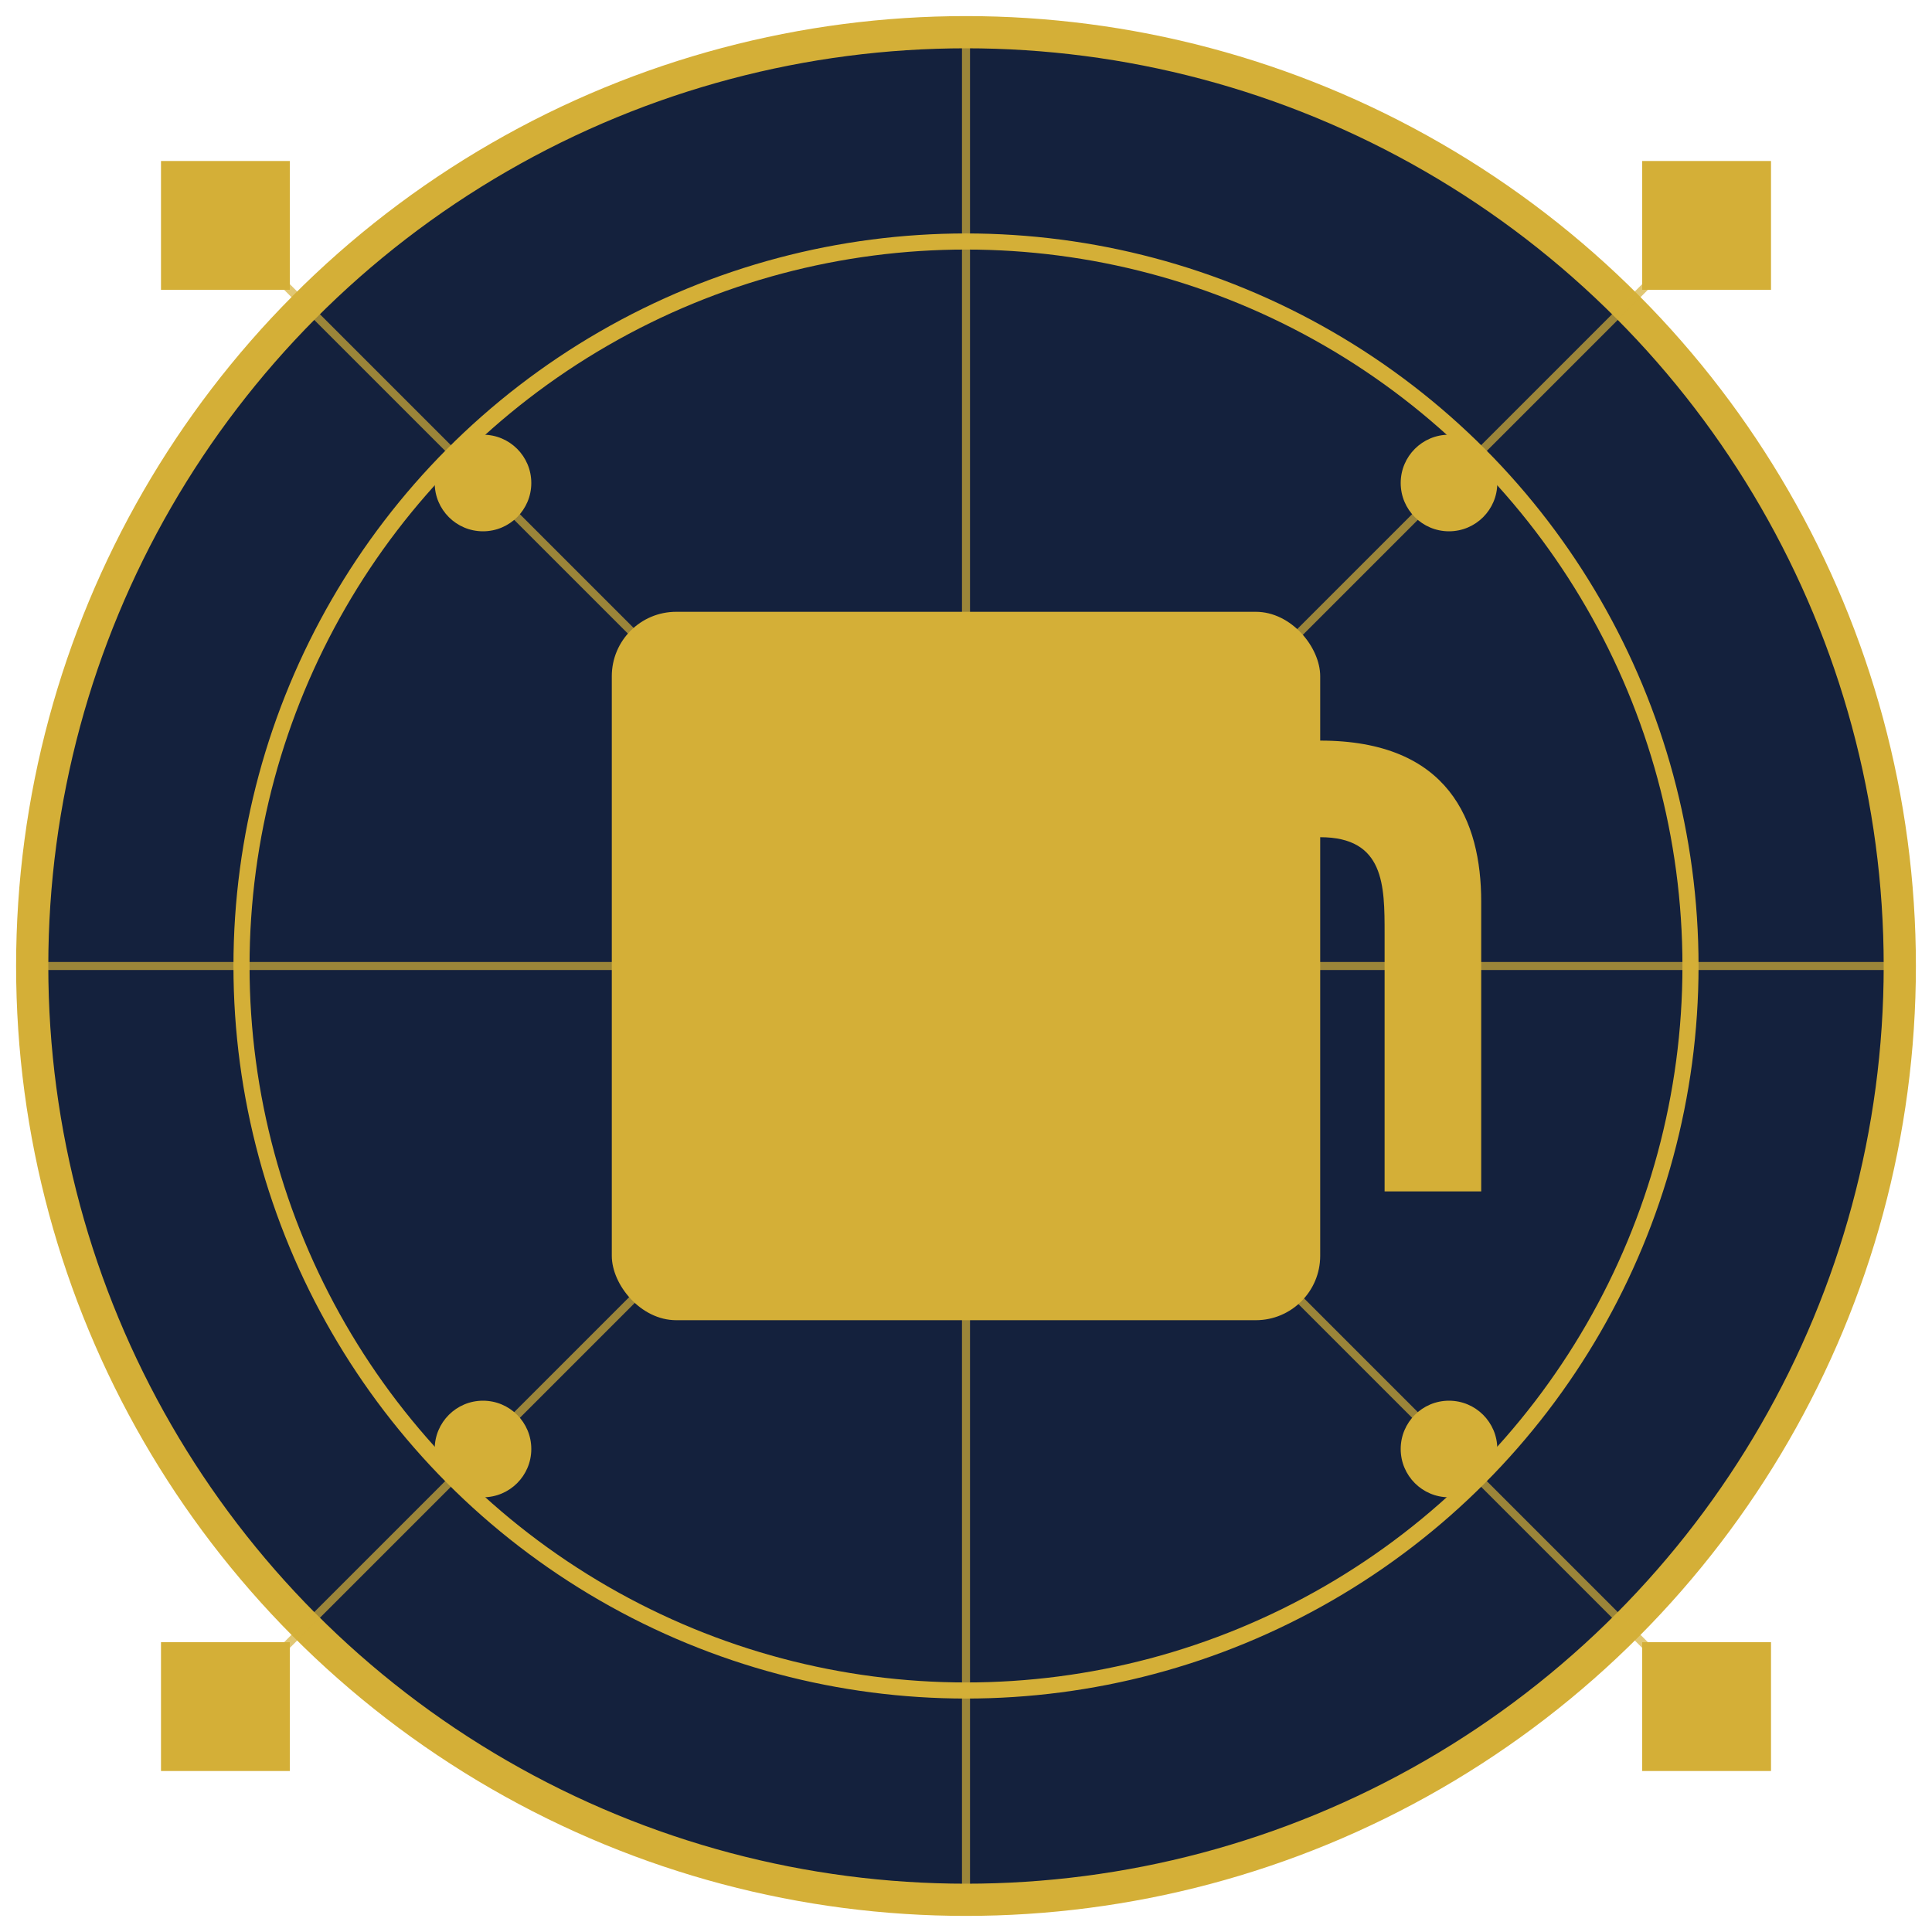 <svg width="120" height="120" viewBox="0 0 120 120" xmlns="http://www.w3.org/2000/svg">
  <!-- Art Deco LinkedIn Icon -->
  
  <!-- Background circle with geometric pattern -->
  <circle cx="60" cy="60" r="58" fill="#14213d" stroke="#d4af37" stroke-width="2"/>
  
  <!-- Radiating lines in background -->
  <g stroke="#d4af37" stroke-width="0.5" opacity="0.7">
    <line x1="60" y1="60" x2="60" y2="2" />
    <line x1="60" y1="60" x2="105" y2="15" />
    <line x1="60" y1="60" x2="118" y2="60" />
    <line x1="60" y1="60" x2="105" y2="105" />
    <line x1="60" y1="60" x2="60" y2="118" />
    <line x1="60" y1="60" x2="15" y2="105" />
    <line x1="60" y1="60" x2="2" y2="60" />
    <line x1="60" y1="60" x2="15" y2="15" />
  </g>
  
  <!-- Decorative inner circle -->
  <circle cx="60" cy="60" r="45" fill="none" stroke="#d4af37" stroke-width="1"/>
  
  <!-- Stylized LinkedIn logo -->
  <g fill="#d4af37">
    <!-- The "in" square -->
    <rect x="38" y="38" width="44" height="44" rx="4" ry="4" />
    
    <!-- The "L" -->
    <rect x="45" y="52" width="6" height="22" />
    <circle cx="48" cy="46" r="4" />
    
    <!-- The "I" -->
    <rect x="57" y="52" width="6" height="22" />
    
    <!-- The "N" -->
    <path d="M70 52 L70 74 L76 74 L76 58 C76 55 78 52 82 52 C86 52 86 55 86 58 L86 74 L92 74 L92 56 C92 51 90 46 82 46 C78 46 73 48 70 52 Z" />
  </g>
  
  <!-- Art Deco decorative corner elements -->
  <g fill="#d4af37">
    <rect x="10" y="10" width="8" height="8" />
    <rect x="102" y="10" width="8" height="8" />
    <rect x="10" y="102" width="8" height="8" />
    <rect x="102" y="102" width="8" height="8" />
  </g>
  
  <!-- Small decorative circles -->
  <circle cx="30" cy="30" r="3" fill="#d4af37"/>
  <circle cx="90" cy="30" r="3" fill="#d4af37"/>
  <circle cx="30" cy="90" r="3" fill="#d4af37"/>
  <circle cx="90" cy="90" r="3" fill="#d4af37"/>
</svg>